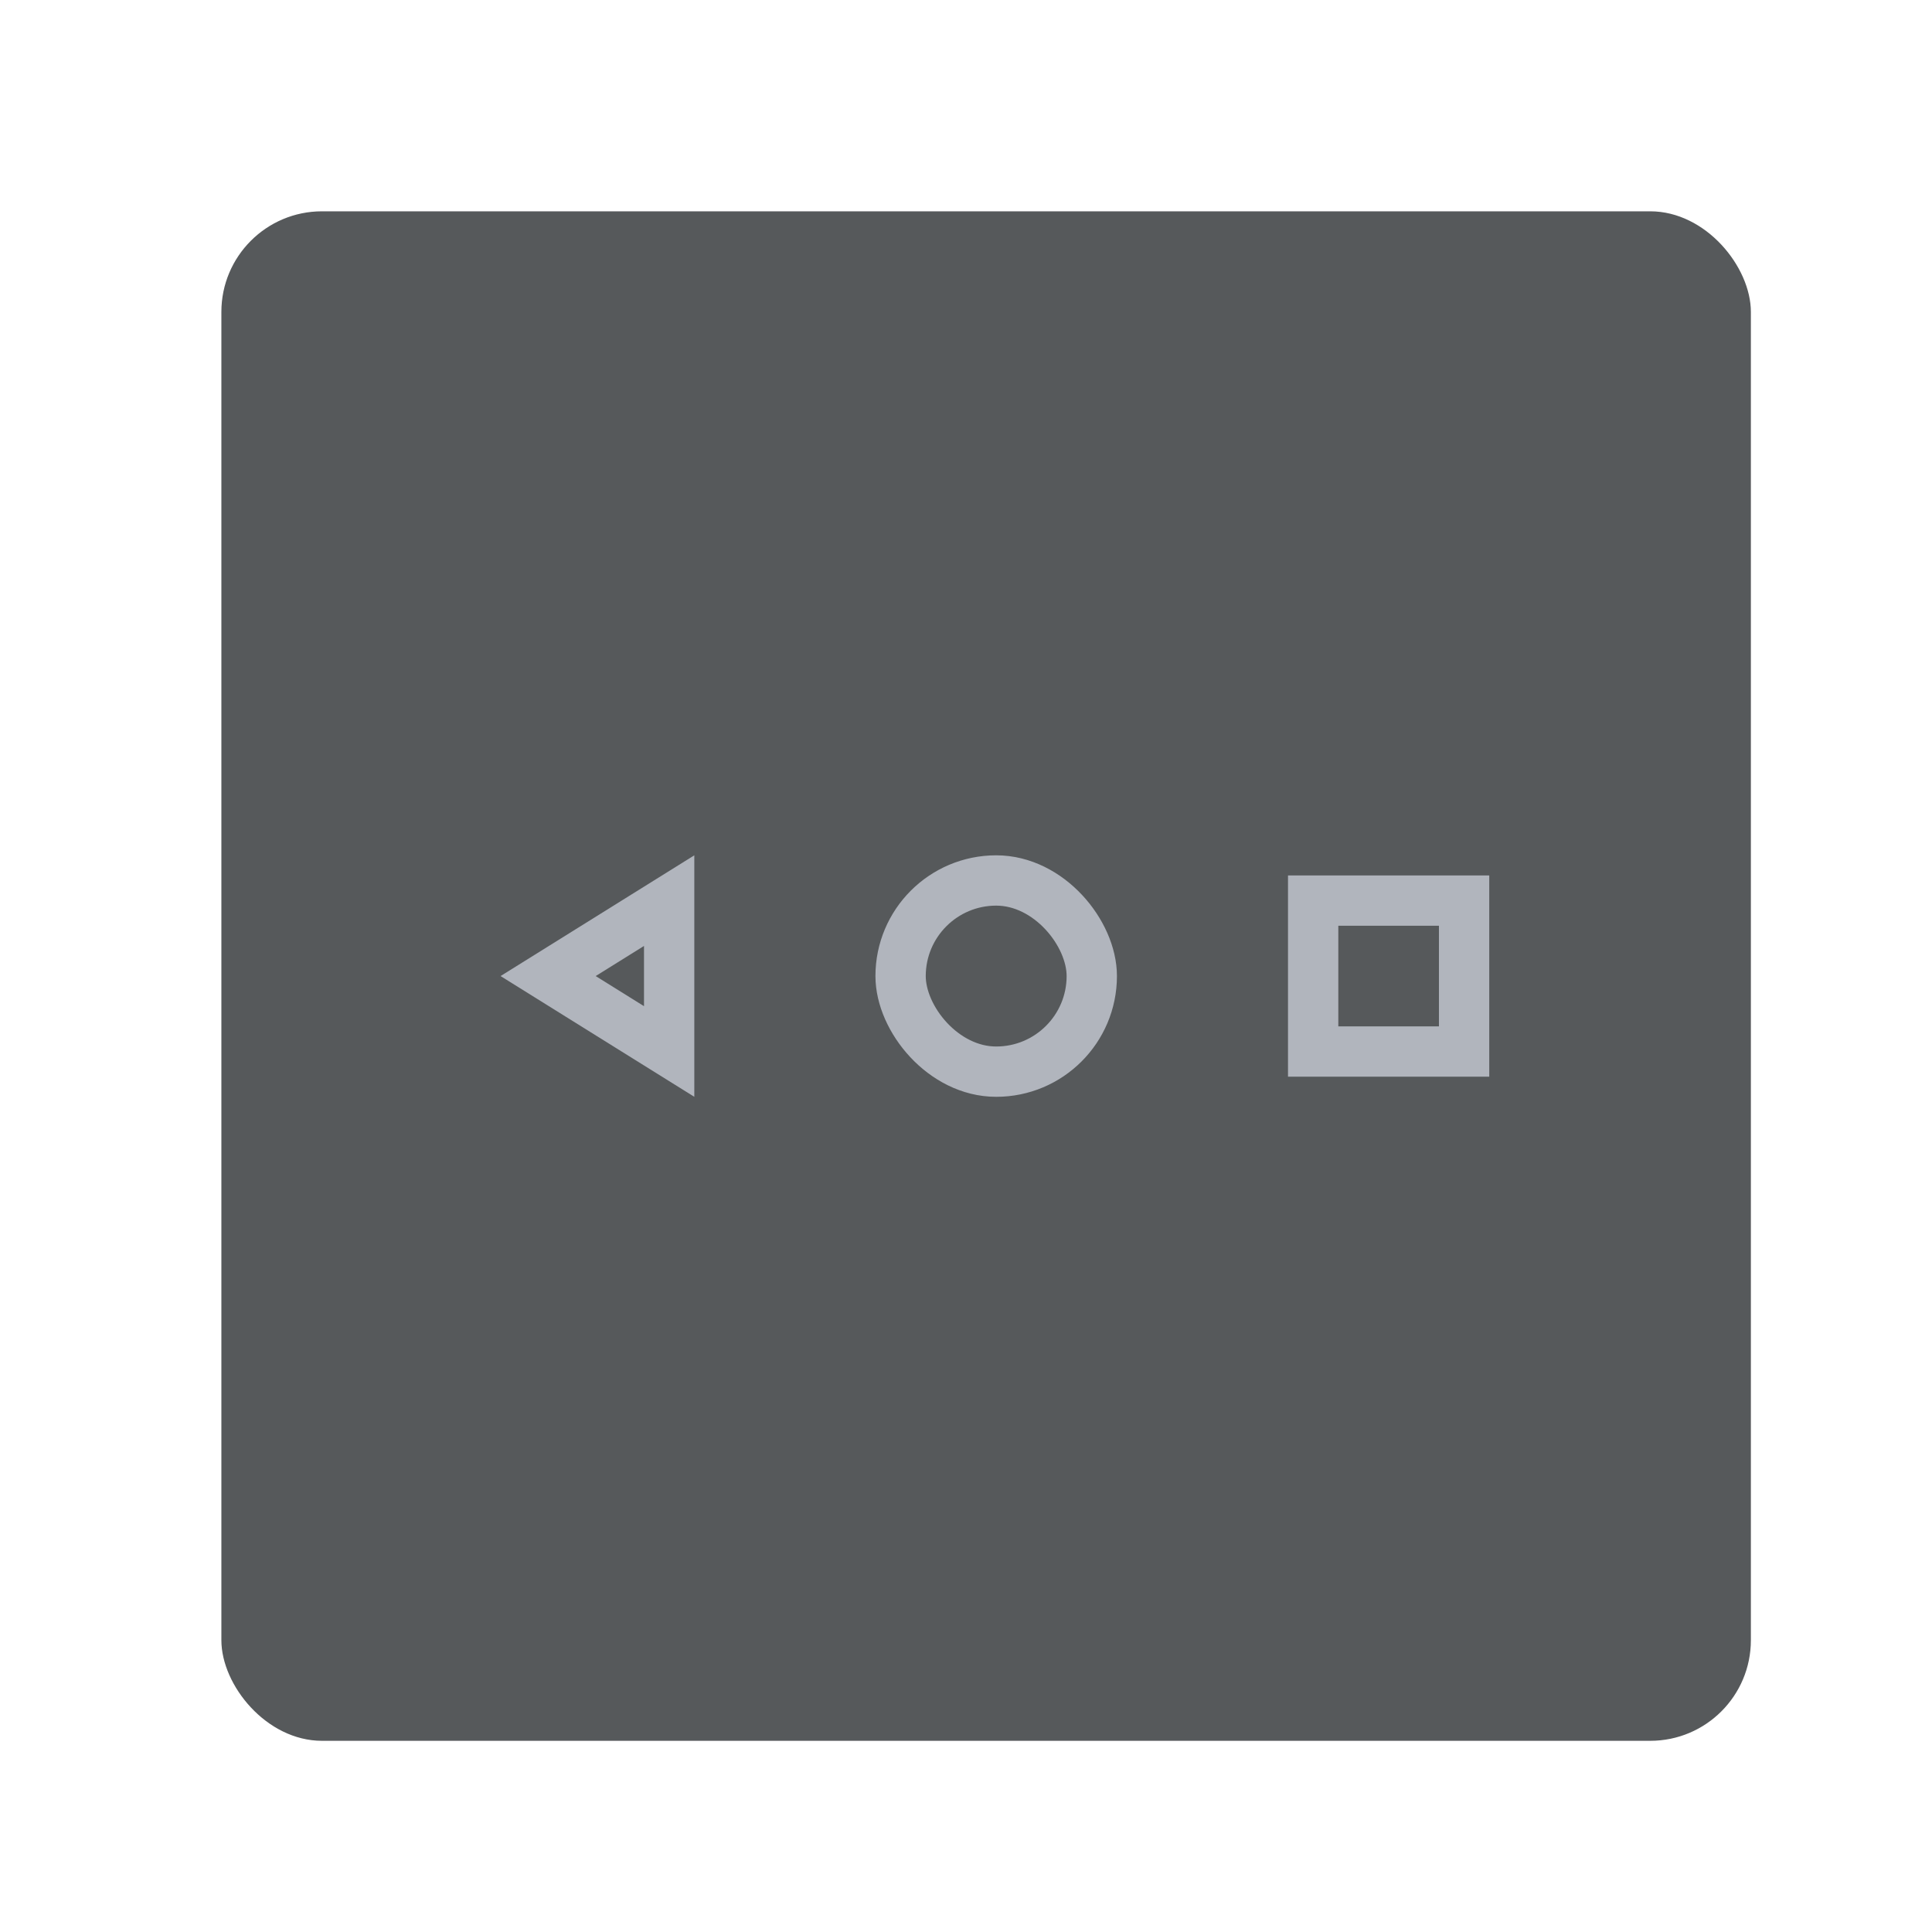 <svg xmlns="http://www.w3.org/2000/svg" width="192" height="192" fill="none"><rect width="152" height="152" x="22" y="21" fill="#56595B" rx="10"/><path stroke="#B1B5BD" stroke-width="5" d="M130.5 89.5h15v15h-15z"/><rect width="19" height="19" x="89.5" y="87.5" stroke="#B1B5BD" stroke-width="5" rx="9.5"/><path stroke="#B1B5BD" stroke-width="5" d="M54.472 97 66.5 89.504v14.992L54.472 97Z"/></svg>